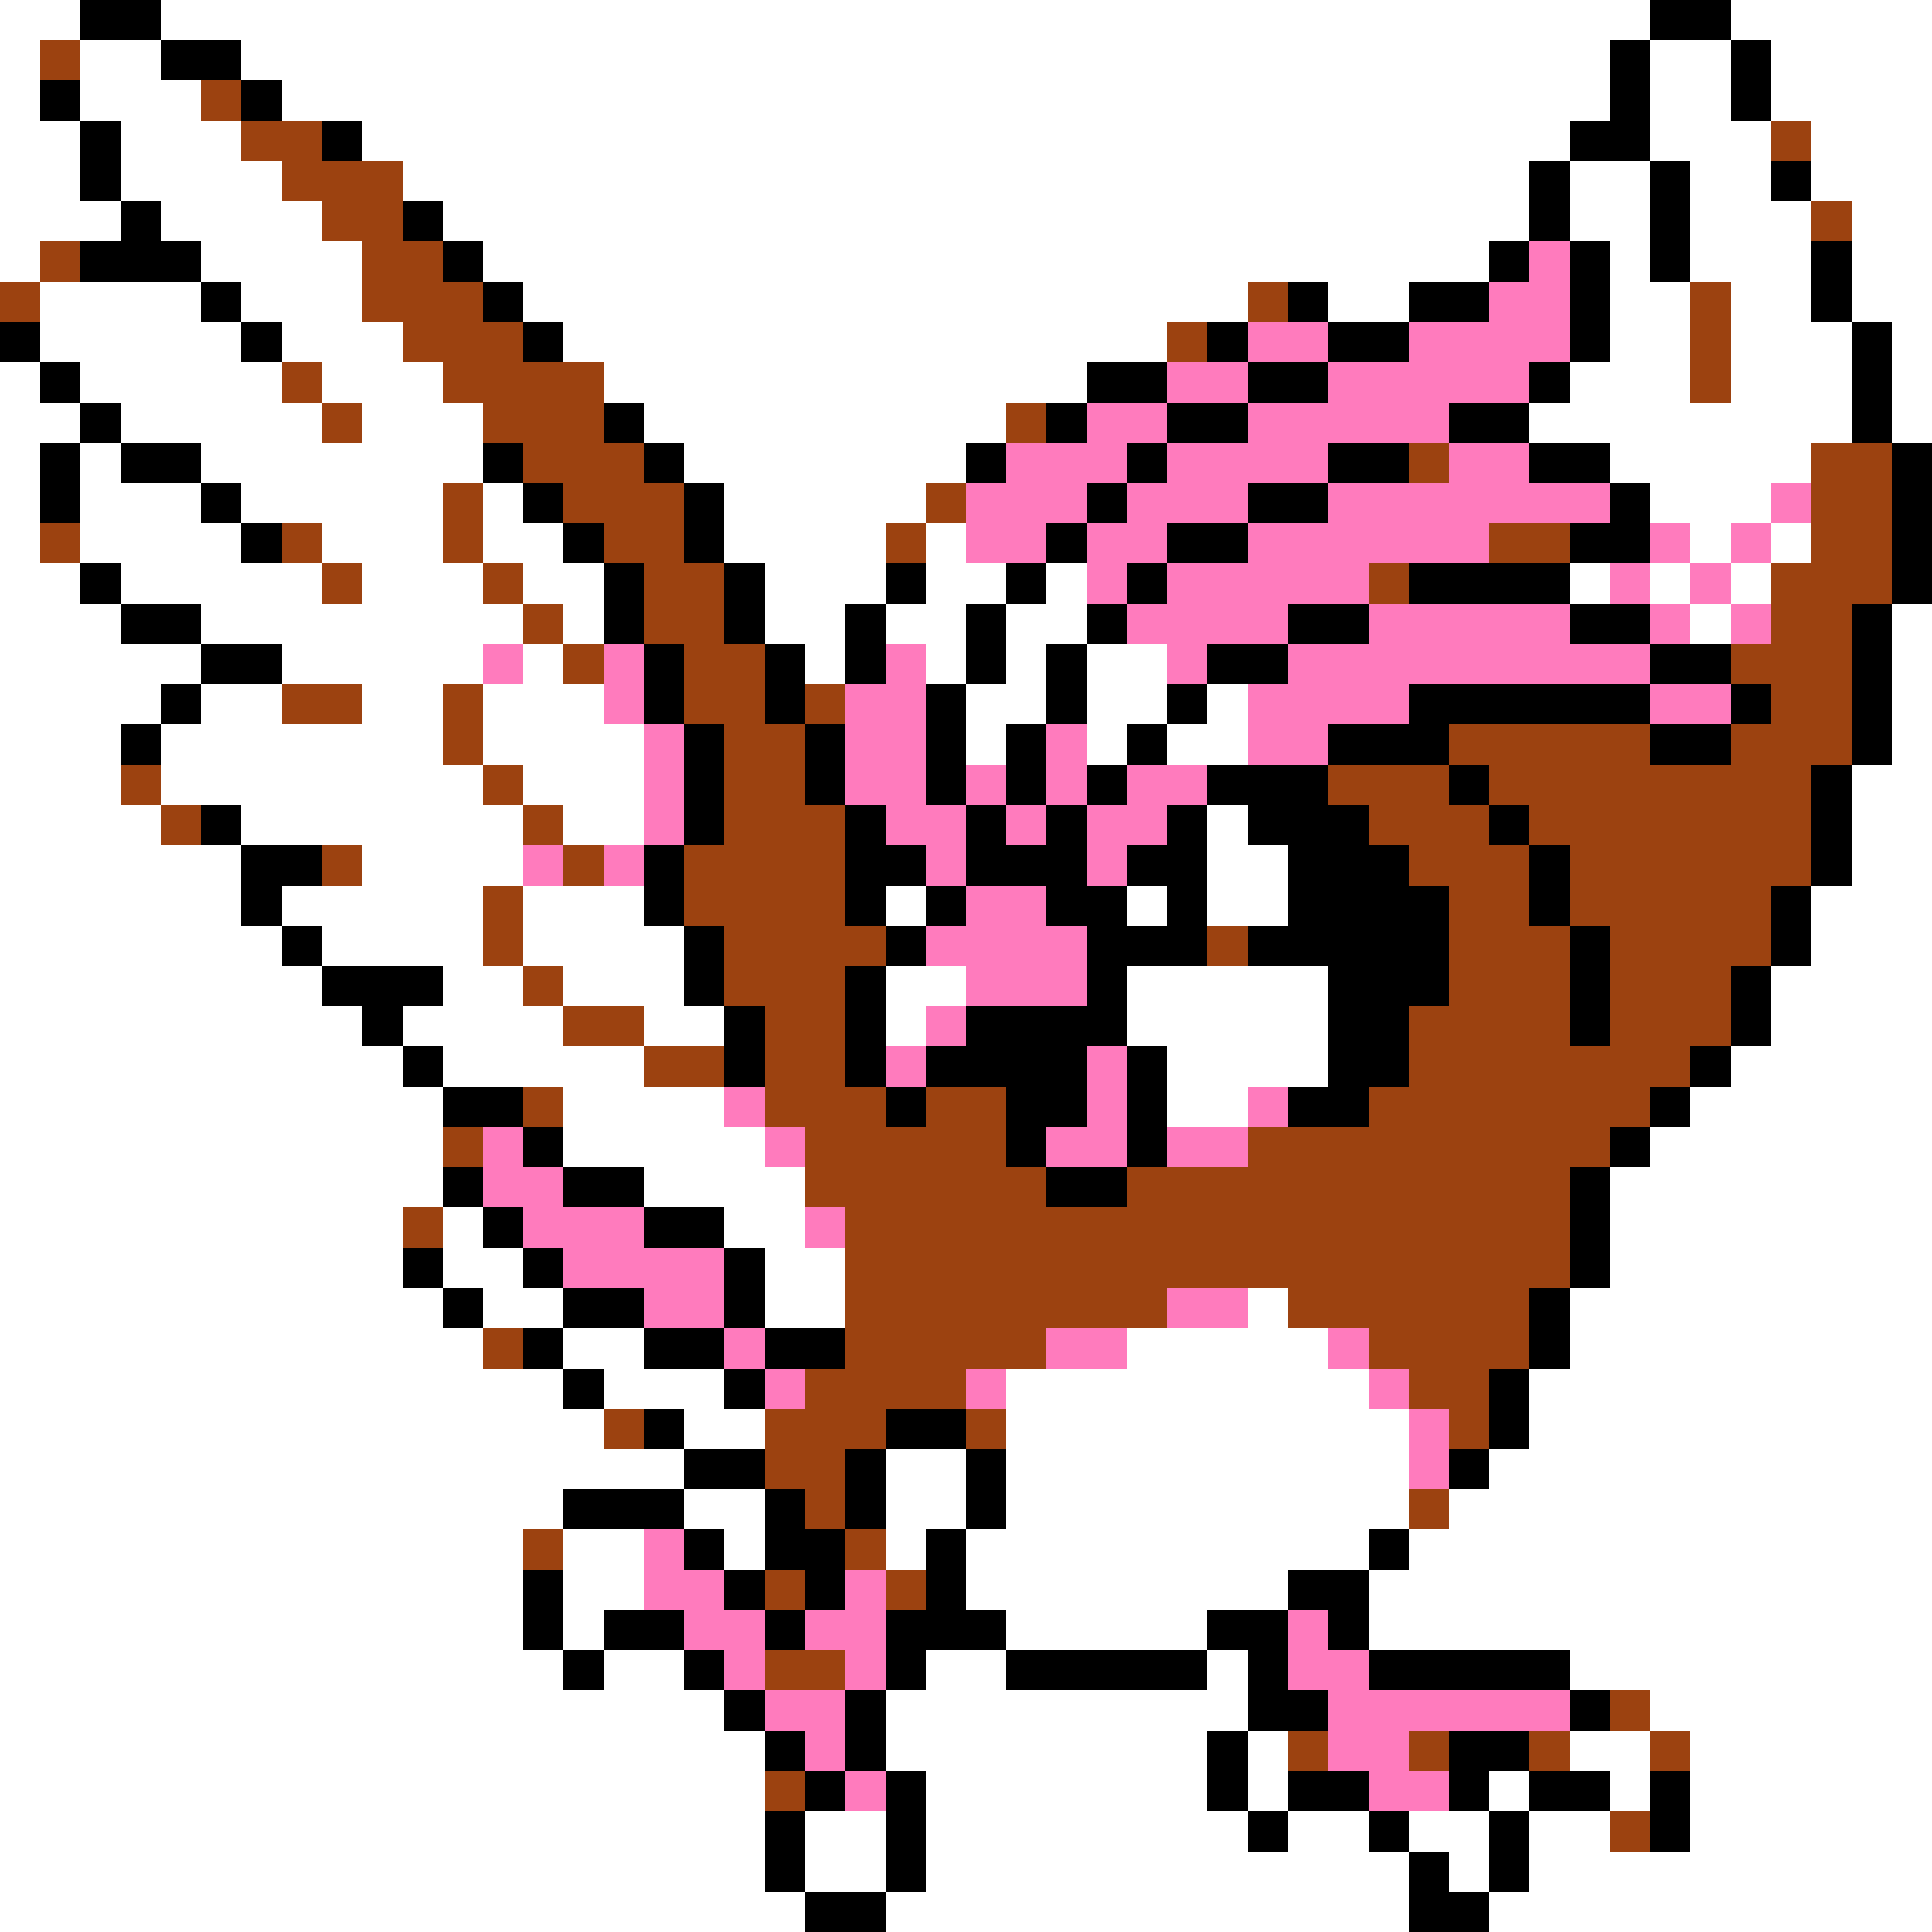 <svg xmlns="http://www.w3.org/2000/svg" viewBox="0 -0.5 48 48" shape-rendering="crispEdges">
<rect x="0" y="-0.5" width="48" height="48" fill="#333333" stroke="none"/>
<path stroke="#ffffff" d="M0 0h2M4 0h37M43 0h5M0 1h1M2 1h2M6 1h34M41 1h2M44 1h4M0 2h1M2 2h3M7 2h33M41 2h2M44 2h4M0 3h2M3 3h3M9 3h30M41 3h3M45 3h3M0 4h2M3 4h4M10 4h28M39 4h2M42 4h2M45 4h3M0 5h3M4 5h4M11 5h27M39 5h2M42 5h3M46 5h2M0 6h1M5 6h4M12 6h25M40 6h1M42 6h3M46 6h2M1 7h4M6 7h3M13 7h18M33 7h2M40 7h2M43 7h2M46 7h2M1 8h5M7 8h3M14 8h15M40 8h2M43 8h3M47 8h1M0 9h1M2 9h5M8 9h3M15 9h12M39 9h3M43 9h3M47 9h1M0 10h2M3 10h5M9 10h3M16 10h9M38 10h8M47 10h1M0 11h1M2 11h1M5 11h7M17 11h7M40 11h5M0 12h1M2 12h3M6 12h5M12 12h1M18 12h5M41 12h3M0 13h1M2 13h4M8 13h3M12 13h2M18 13h4M23 13h1M42 13h1M44 13h1M0 14h2M3 14h5M9 14h3M13 14h2M19 14h3M23 14h2M26 14h1M39 14h1M41 14h1M43 14h1M0 15h3M5 15h8M14 15h1M19 15h2M22 15h2M25 15h2M42 15h1M47 15h1M0 16h5M7 16h5M13 16h1M20 16h1M23 16h1M25 16h1M27 16h2M47 16h1M0 17h4M5 17h2M9 17h2M12 17h3M24 17h2M27 17h2M30 17h1M47 17h1M0 18h3M4 18h7M12 18h4M24 18h1M27 18h1M29 18h2M47 18h1M0 19h3M4 19h8M13 19h3M46 19h2M0 20h4M6 20h7M14 20h2M30 20h1M46 20h2M0 21h6M9 21h4M30 21h2M46 21h2M0 22h6M7 22h5M13 22h3M22 22h1M28 22h1M30 22h2M45 22h3M0 23h7M8 23h4M13 23h4M45 23h3M0 24h8M11 24h2M14 24h3M22 24h2M28 24h5M44 24h4M0 25h9M10 25h4M16 25h2M22 25h1M28 25h5M44 25h4M0 26h10M11 26h5M29 26h4M43 26h5M0 27h11M14 27h4M29 27h2M42 27h6M0 28h11M14 28h5M41 28h7M0 29h11M16 29h4M40 29h8M0 30h10M11 30h1M18 30h2M40 30h8M0 31h10M11 31h2M19 31h2M40 31h8M0 32h11M12 32h2M19 32h2M31 32h1M39 32h9M0 33h12M14 33h2M28 33h5M39 33h9M0 34h14M15 34h3M25 34h9M38 34h10M0 35h15M17 35h2M25 35h10M38 35h10M0 36h17M22 36h2M25 36h10M37 36h11M0 37h14M17 37h2M22 37h2M25 37h10M36 37h12M0 38h13M14 38h2M18 38h1M22 38h1M24 38h10M35 38h13M0 39h13M14 39h2M24 39h8M34 39h14M0 40h13M14 40h1M25 40h5M34 40h14M0 41h14M15 41h2M23 41h2M30 41h1M39 41h9M0 42h18M22 42h9M41 42h7M0 43h19M22 43h8M31 43h1M39 43h2M42 43h6M0 44h19M23 44h7M31 44h1M37 44h1M40 44h1M42 44h6M0 45h19M20 45h2M23 45h8M32 45h2M35 45h2M38 45h2M42 45h6M0 46h19M20 46h2M23 46h12M36 46h1M38 46h10M0 47h20M22 47h13M37 47h11" />
<path stroke="#000000" d="M2 0h2M41 0h2M4 1h2M40 1h1M43 1h1M1 2h1M6 2h1M40 2h1M43 2h1M2 3h1M8 3h1M39 3h2M2 4h1M38 4h1M41 4h1M44 4h1M3 5h1M10 5h1M38 5h1M41 5h1M2 6h3M11 6h1M37 6h1M39 6h1M41 6h1M45 6h1M5 7h1M12 7h1M32 7h1M35 7h2M39 7h1M45 7h1M0 8h1M6 8h1M13 8h1M30 8h1M33 8h2M39 8h1M46 8h1M1 9h1M27 9h2M31 9h2M38 9h1M46 9h1M2 10h1M15 10h1M26 10h1M29 10h2M36 10h2M46 10h1M1 11h1M3 11h2M12 11h1M16 11h1M24 11h1M28 11h1M33 11h2M38 11h2M47 11h1M1 12h1M5 12h1M13 12h1M17 12h1M27 12h1M31 12h2M40 12h1M47 12h1M6 13h1M14 13h1M17 13h1M26 13h1M29 13h2M39 13h2M47 13h1M2 14h1M15 14h1M18 14h1M22 14h1M25 14h1M28 14h1M35 14h4M47 14h1M3 15h2M15 15h1M18 15h1M21 15h1M24 15h1M27 15h1M32 15h2M39 15h2M46 15h1M5 16h2M16 16h1M19 16h1M21 16h1M24 16h1M26 16h1M30 16h2M41 16h2M46 16h1M4 17h1M16 17h1M19 17h1M23 17h1M26 17h1M29 17h1M35 17h6M43 17h1M46 17h1M3 18h1M17 18h1M20 18h1M23 18h1M25 18h1M28 18h1M33 18h3M41 18h2M46 18h1M17 19h1M20 19h1M23 19h1M25 19h1M27 19h1M30 19h3M36 19h1M45 19h1M5 20h1M17 20h1M21 20h1M24 20h1M26 20h1M29 20h1M31 20h3M37 20h1M45 20h1M6 21h2M16 21h1M21 21h2M24 21h3M28 21h2M32 21h3M38 21h1M45 21h1M6 22h1M16 22h1M21 22h1M23 22h1M26 22h2M29 22h1M32 22h4M38 22h1M44 22h1M7 23h1M17 23h1M22 23h1M27 23h3M31 23h5M39 23h1M44 23h1M8 24h3M17 24h1M21 24h1M27 24h1M33 24h3M39 24h1M43 24h1M9 25h1M18 25h1M21 25h1M24 25h4M33 25h2M39 25h1M43 25h1M10 26h1M18 26h1M21 26h1M23 26h4M28 26h1M33 26h2M42 26h1M11 27h2M22 27h1M25 27h2M28 27h1M32 27h2M41 27h1M13 28h1M25 28h1M28 28h1M40 28h1M11 29h1M14 29h2M26 29h2M39 29h1M12 30h1M16 30h2M39 30h1M10 31h1M13 31h1M18 31h1M39 31h1M11 32h1M14 32h2M18 32h1M38 32h1M13 33h1M16 33h2M19 33h2M38 33h1M14 34h1M18 34h1M37 34h1M16 35h1M22 35h2M37 35h1M17 36h2M21 36h1M24 36h1M36 36h1M14 37h3M19 37h1M21 37h1M24 37h1M17 38h1M19 38h2M23 38h1M34 38h1M13 39h1M18 39h1M20 39h1M23 39h1M32 39h2M13 40h1M15 40h2M19 40h1M22 40h3M30 40h2M33 40h1M14 41h1M17 41h1M22 41h1M25 41h5M31 41h1M34 41h5M18 42h1M21 42h1M31 42h2M39 42h1M19 43h1M21 43h1M30 43h1M36 43h2M20 44h1M22 44h1M30 44h1M32 44h2M36 44h1M38 44h2M41 44h1M19 45h1M22 45h1M31 45h1M34 45h1M37 45h1M41 45h1M19 46h1M22 46h1M35 46h1M37 46h1M20 47h2M35 47h2" />
<path stroke="#9c4210" d="M1 1h1M5 2h1M6 3h2M44 3h1M7 4h3M8 5h2M45 5h1M1 6h1M9 6h2M0 7h1M9 7h3M31 7h1M42 7h1M10 8h3M29 8h1M42 8h1M7 9h1M11 9h4M42 9h1M8 10h1M12 10h3M25 10h1M13 11h3M35 11h1M45 11h2M11 12h1M14 12h3M23 12h1M45 12h2M1 13h1M7 13h1M11 13h1M15 13h2M22 13h1M37 13h2M45 13h2M8 14h1M12 14h1M16 14h2M34 14h1M44 14h3M13 15h1M16 15h2M44 15h2M14 16h1M17 16h2M43 16h3M7 17h2M11 17h1M17 17h2M20 17h1M44 17h2M11 18h1M18 18h2M36 18h5M43 18h3M3 19h1M12 19h1M18 19h2M33 19h3M37 19h8M4 20h1M13 20h1M18 20h3M34 20h3M38 20h7M8 21h1M14 21h1M17 21h4M35 21h3M39 21h6M12 22h1M17 22h4M36 22h2M39 22h5M12 23h1M18 23h4M30 23h1M36 23h3M40 23h4M13 24h1M18 24h3M36 24h3M40 24h3M14 25h2M19 25h2M35 25h4M40 25h3M16 26h2M19 26h2M35 26h7M13 27h1M19 27h3M23 27h2M34 27h7M11 28h1M20 28h5M31 28h9M20 29h6M28 29h11M10 30h1M21 30h18M21 31h18M21 32h8M32 32h6M12 33h1M21 33h5M34 33h4M20 34h4M35 34h2M15 35h1M19 35h3M24 35h1M36 35h1M19 36h2M20 37h1M35 37h1M13 38h1M21 38h1M19 39h1M22 39h1M19 41h2M40 42h1M32 43h1M35 43h1M38 43h1M41 43h1M19 44h1M40 45h1" />
<path stroke="#ff7bbd" d="M38 6h1M37 7h2M31 8h2M35 8h4M29 9h2M33 9h5M27 10h2M31 10h5M25 11h3M29 11h4M36 11h2M24 12h3M28 12h3M33 12h7M44 12h1M24 13h2M27 13h2M31 13h6M41 13h1M43 13h1M27 14h1M29 14h5M40 14h1M42 14h1M28 15h4M34 15h5M41 15h1M43 15h1M12 16h1M15 16h1M22 16h1M29 16h1M32 16h9M15 17h1M21 17h2M31 17h4M41 17h2M16 18h1M21 18h2M26 18h1M31 18h2M16 19h1M21 19h2M24 19h1M26 19h1M28 19h2M16 20h1M22 20h2M25 20h1M27 20h2M13 21h1M15 21h1M23 21h1M27 21h1M24 22h2M23 23h4M24 24h3M23 25h1M22 26h1M27 26h1M18 27h1M27 27h1M31 27h1M12 28h1M19 28h1M26 28h2M29 28h2M12 29h2M13 30h3M20 30h1M14 31h4M16 32h2M29 32h2M18 33h1M26 33h2M33 33h1M19 34h1M24 34h1M34 34h1M35 35h1M35 36h1M16 38h1M16 39h2M21 39h1M17 40h2M20 40h2M32 40h1M18 41h1M21 41h1M32 41h2M19 42h2M33 42h6M20 43h1M33 43h2M21 44h1M34 44h2" />
</svg>
